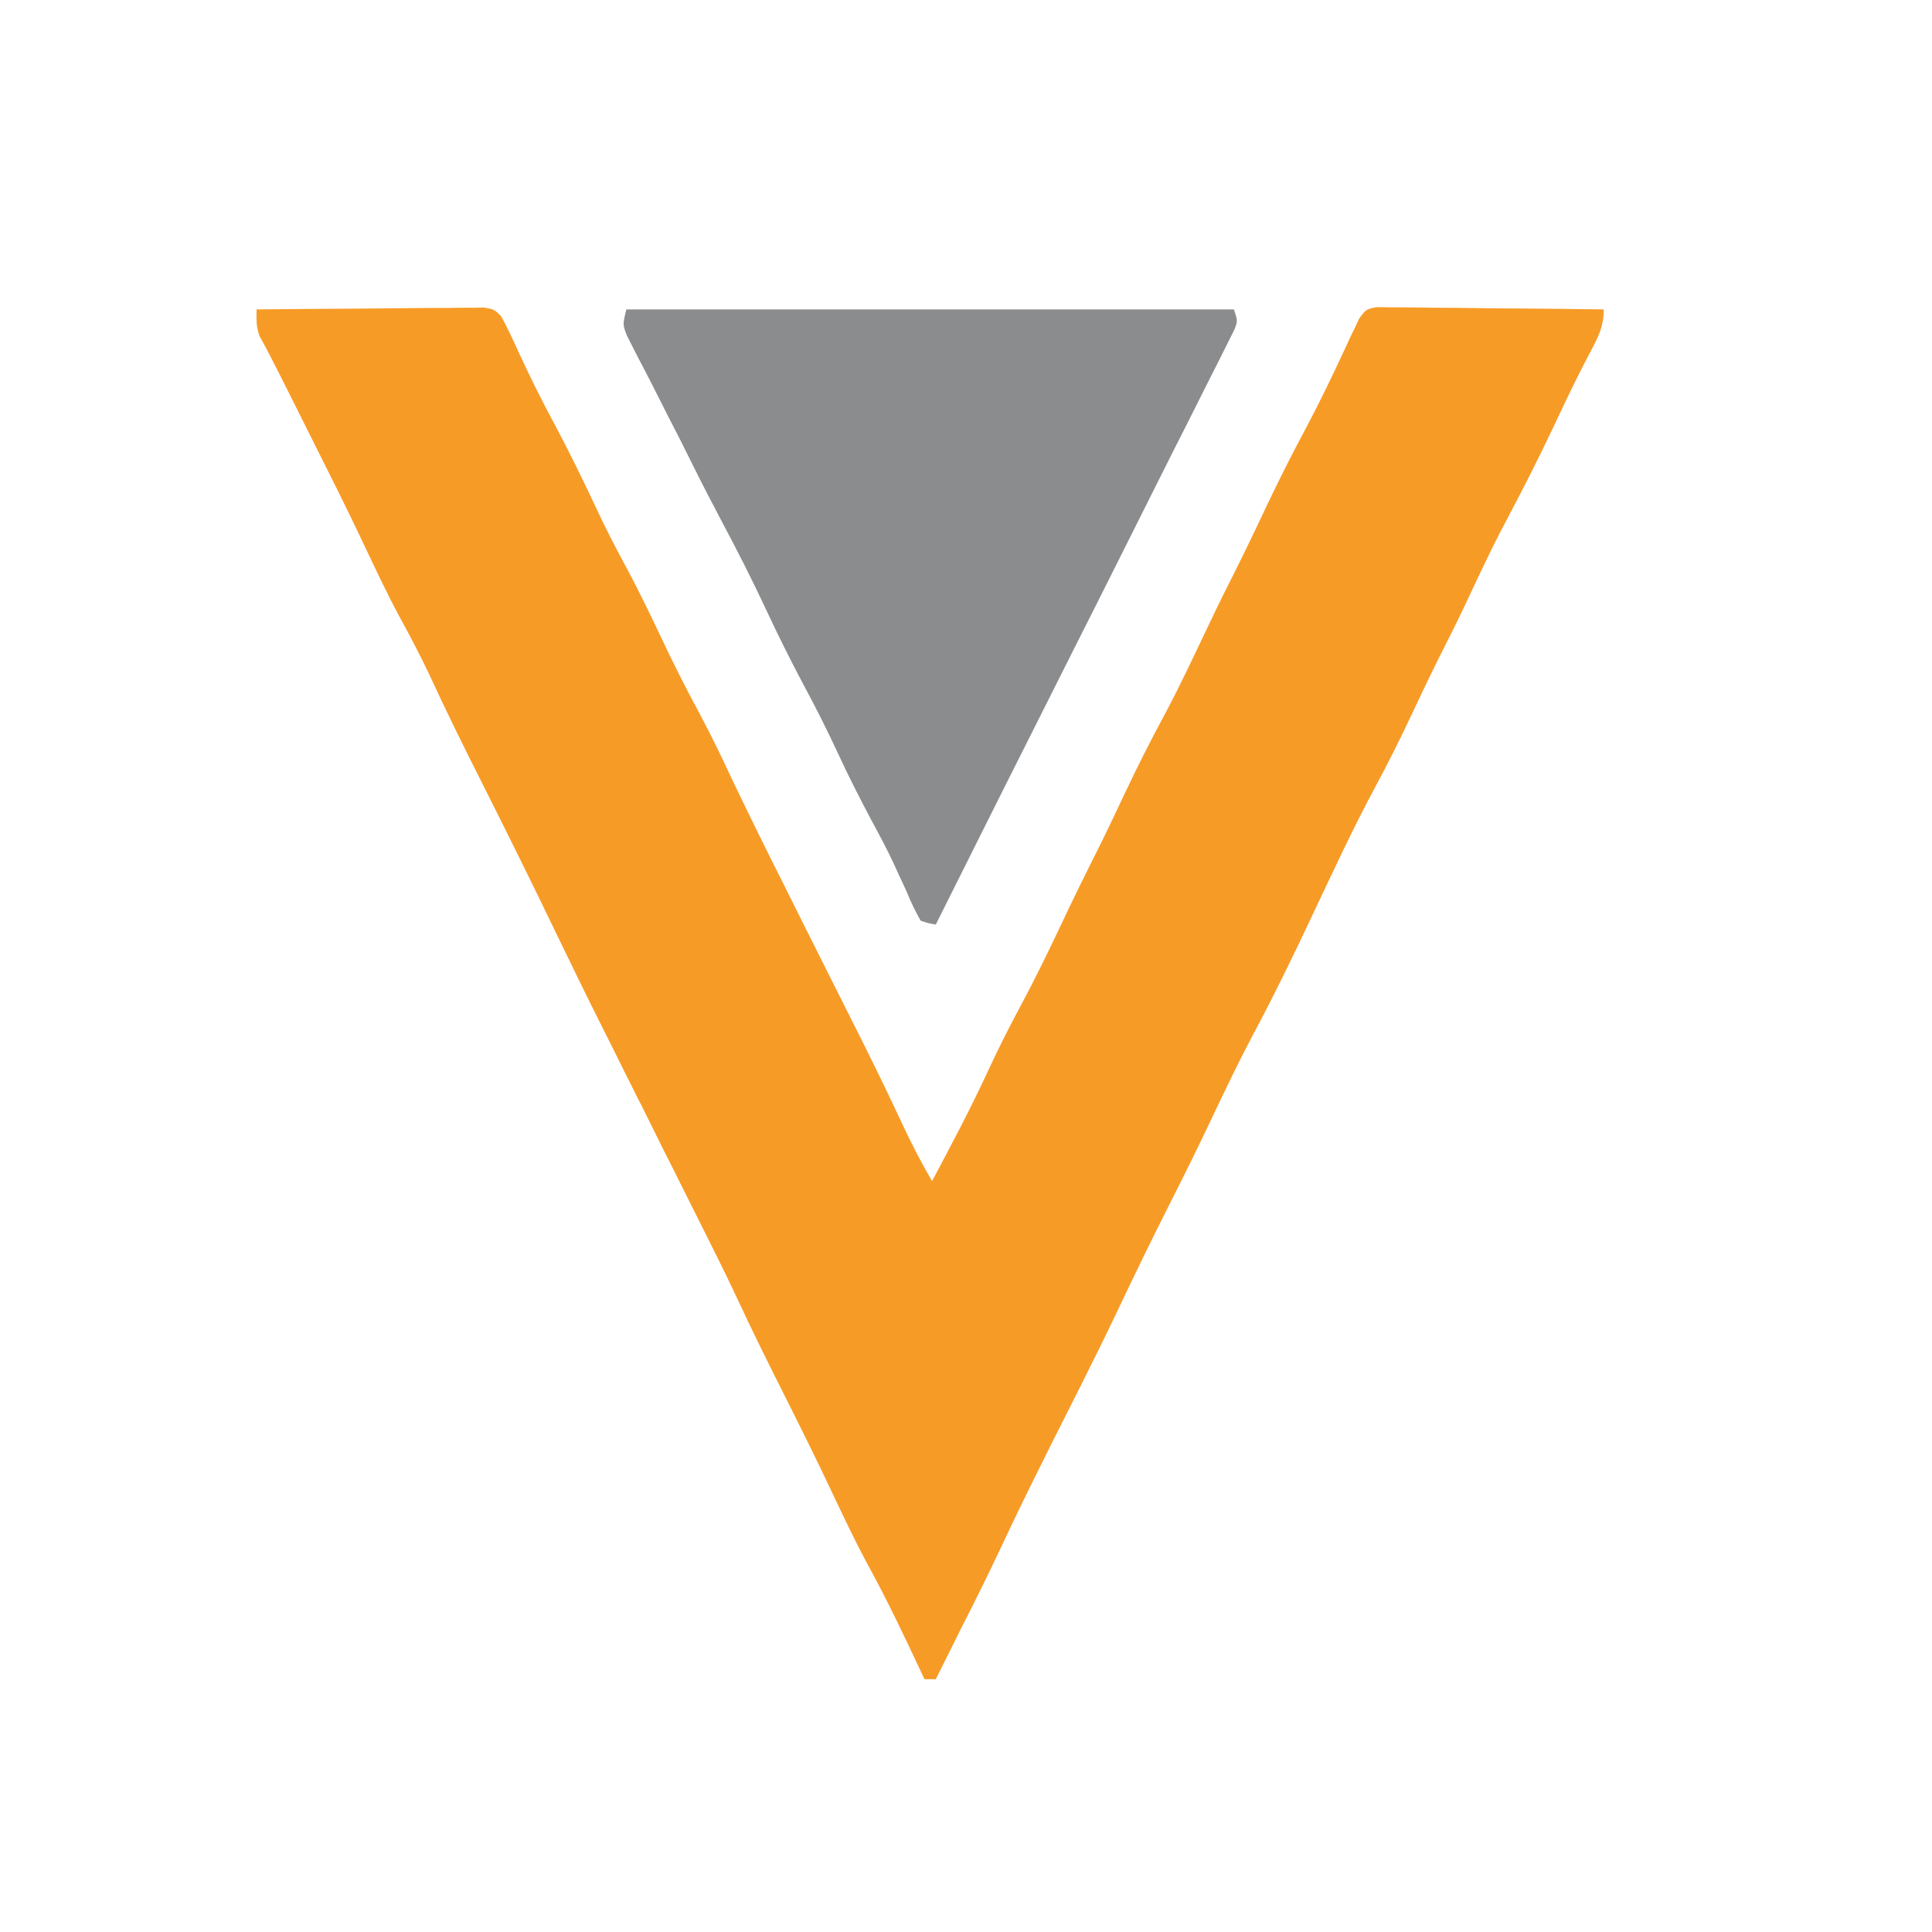 <?xml version="1.0" encoding="UTF-8"?>
<svg xmlns="http://www.w3.org/2000/svg" xmlns:xlink="http://www.w3.org/1999/xlink" width="40px" height="40px" viewBox="0 0 40 40" version="1.1">
<g id="surface1">
<path style=" stroke:none;fill-rule:nonzero;fill:rgb(96.863%,60.784%,15.294%);fill-opacity:1;" d="M 5.312 6.406 C 5.949 6.398 6.586 6.395 7.227 6.391 C 7.523 6.387 7.816 6.387 8.113 6.383 C 8.398 6.379 8.684 6.379 8.973 6.375 C 9.078 6.375 9.188 6.375 9.297 6.375 C 9.449 6.371 9.602 6.371 9.758 6.371 C 9.887 6.371 9.887 6.371 10.02 6.367 C 10.234 6.406 10.234 6.406 10.375 6.547 C 10.512 6.797 10.629 7.051 10.746 7.309 C 10.977 7.809 11.219 8.297 11.48 8.781 C 11.777 9.336 12.051 9.898 12.32 10.469 C 12.508 10.875 12.711 11.273 12.926 11.672 C 13.191 12.16 13.434 12.66 13.672 13.164 C 13.93 13.715 14.203 14.254 14.492 14.789 C 14.719 15.215 14.93 15.648 15.133 16.086 C 15.504 16.863 15.883 17.633 16.27 18.398 C 16.297 18.457 16.324 18.512 16.355 18.57 C 16.559 18.98 16.762 19.387 16.969 19.797 C 17.176 20.207 17.379 20.617 17.586 21.027 C 17.668 21.188 17.746 21.348 17.828 21.508 C 18.125 22.102 18.414 22.699 18.695 23.301 C 18.879 23.695 19.078 24.078 19.297 24.453 C 19.691 23.715 20.082 22.977 20.434 22.219 C 20.652 21.746 20.883 21.285 21.129 20.828 C 21.43 20.27 21.707 19.695 21.98 19.121 C 22.199 18.656 22.422 18.199 22.652 17.742 C 22.867 17.316 23.074 16.883 23.277 16.449 C 23.539 15.891 23.816 15.344 24.109 14.801 C 24.379 14.297 24.625 13.777 24.871 13.262 C 25.066 12.848 25.262 12.438 25.469 12.031 C 25.707 11.559 25.938 11.082 26.164 10.602 C 26.445 10.004 26.742 9.414 27.055 8.832 C 27.324 8.324 27.574 7.805 27.816 7.285 C 27.844 7.227 27.871 7.168 27.898 7.109 C 27.922 7.059 27.945 7.008 27.969 6.953 C 27.992 6.902 28.02 6.852 28.047 6.797 C 28.094 6.695 28.094 6.695 28.141 6.594 C 28.281 6.406 28.281 6.406 28.496 6.359 C 28.582 6.359 28.672 6.359 28.758 6.363 C 28.906 6.363 28.906 6.363 29.059 6.363 C 29.164 6.363 29.273 6.367 29.379 6.367 C 29.492 6.367 29.602 6.371 29.711 6.371 C 30 6.371 30.289 6.375 30.578 6.379 C 30.875 6.383 31.168 6.387 31.465 6.387 C 32.043 6.391 32.625 6.398 33.203 6.406 C 33.203 6.754 33.102 6.953 32.945 7.25 C 32.887 7.363 32.828 7.477 32.77 7.586 C 32.738 7.648 32.707 7.711 32.676 7.773 C 32.496 8.129 32.328 8.492 32.156 8.852 C 31.859 9.48 31.547 10.098 31.223 10.707 C 30.961 11.195 30.723 11.695 30.488 12.195 C 30.309 12.582 30.121 12.969 29.926 13.352 C 29.684 13.828 29.453 14.312 29.223 14.801 C 28.988 15.301 28.742 15.793 28.48 16.281 C 28.004 17.164 27.586 18.074 27.156 18.98 C 26.762 19.82 26.355 20.652 25.918 21.469 C 25.633 22.008 25.371 22.559 25.109 23.109 C 24.82 23.723 24.52 24.328 24.215 24.93 C 23.852 25.648 23.5 26.371 23.156 27.098 C 22.898 27.641 22.633 28.176 22.363 28.715 C 22.148 29.137 21.938 29.562 21.723 29.984 C 21.699 30.031 21.676 30.082 21.652 30.129 C 21.328 30.773 21.012 31.422 20.707 32.074 C 20.453 32.613 20.188 33.148 19.914 33.684 C 19.801 33.914 19.684 34.145 19.57 34.375 C 19.504 34.504 19.441 34.637 19.375 34.766 C 19.297 34.766 19.219 34.766 19.141 34.766 C 19.121 34.723 19.102 34.68 19.078 34.633 C 18.727 33.883 18.375 33.141 17.977 32.414 C 17.695 31.895 17.445 31.359 17.191 30.824 C 16.887 30.18 16.57 29.543 16.25 28.906 C 15.906 28.223 15.566 27.539 15.246 26.848 C 14.996 26.312 14.73 25.789 14.469 25.266 C 14.297 24.926 14.129 24.586 13.961 24.25 C 13.887 24.102 13.812 23.953 13.738 23.809 C 13.59 23.508 13.441 23.211 13.293 22.91 C 13.254 22.84 13.219 22.766 13.18 22.691 C 13.109 22.543 13.035 22.398 12.961 22.254 C 12.805 21.934 12.645 21.617 12.484 21.297 C 12.16 20.652 11.844 20.004 11.531 19.355 C 11.016 18.285 10.488 17.219 9.953 16.156 C 9.59 15.438 9.234 14.715 8.895 13.98 C 8.707 13.582 8.504 13.195 8.293 12.809 C 8.016 12.297 7.77 11.773 7.523 11.25 C 7.168 10.5 6.797 9.762 6.426 9.023 C 6.254 8.68 6.082 8.336 5.91 7.992 C 5.801 7.773 5.691 7.559 5.578 7.34 C 5.543 7.273 5.508 7.203 5.469 7.133 C 5.438 7.078 5.406 7.02 5.375 6.961 C 5.301 6.77 5.309 6.613 5.312 6.406 Z M 5.312 6.406 "/>
<path style=" stroke:none;fill-rule:nonzero;fill:rgb(54.51%,54.902%,55.294%);fill-opacity:1;" d="M 12.969 6.406 C 17.121 6.406 21.27 6.406 25.547 6.406 C 25.625 6.641 25.625 6.641 25.562 6.812 C 25.531 6.879 25.496 6.945 25.461 7.016 C 25.422 7.094 25.383 7.172 25.344 7.25 C 25.301 7.336 25.258 7.422 25.215 7.508 C 25.168 7.598 25.125 7.688 25.078 7.777 C 24.953 8.023 24.832 8.27 24.707 8.516 C 24.578 8.773 24.449 9.031 24.316 9.289 C 24.07 9.781 23.824 10.273 23.578 10.762 C 23.301 11.316 23.023 11.867 22.746 12.422 C 22.309 13.285 21.875 14.152 21.441 15.016 C 21.062 15.766 20.688 16.516 20.312 17.266 C 20.25 17.391 20.188 17.516 20.125 17.641 C 20.102 17.688 20.078 17.738 20.051 17.789 C 19.824 18.238 19.602 18.691 19.375 19.141 C 19.227 19.117 19.227 19.117 19.062 19.062 C 18.953 18.871 18.863 18.688 18.781 18.484 C 18.727 18.363 18.672 18.242 18.613 18.121 C 18.57 18.023 18.57 18.023 18.527 17.93 C 18.379 17.609 18.215 17.301 18.047 16.992 C 17.801 16.527 17.562 16.062 17.344 15.586 C 17.125 15.117 16.895 14.656 16.648 14.199 C 16.371 13.68 16.109 13.152 15.859 12.617 C 15.578 12.016 15.281 11.43 14.969 10.844 C 14.75 10.43 14.535 10.016 14.328 9.598 C 14.168 9.273 14.008 8.953 13.84 8.633 C 13.73 8.418 13.625 8.207 13.516 7.992 C 13.461 7.887 13.406 7.777 13.352 7.672 C 13.27 7.52 13.195 7.371 13.117 7.219 C 13.051 7.086 13.051 7.086 12.98 6.949 C 12.891 6.719 12.891 6.719 12.969 6.406 Z M 12.969 6.406 "/>
</g>
</svg>
